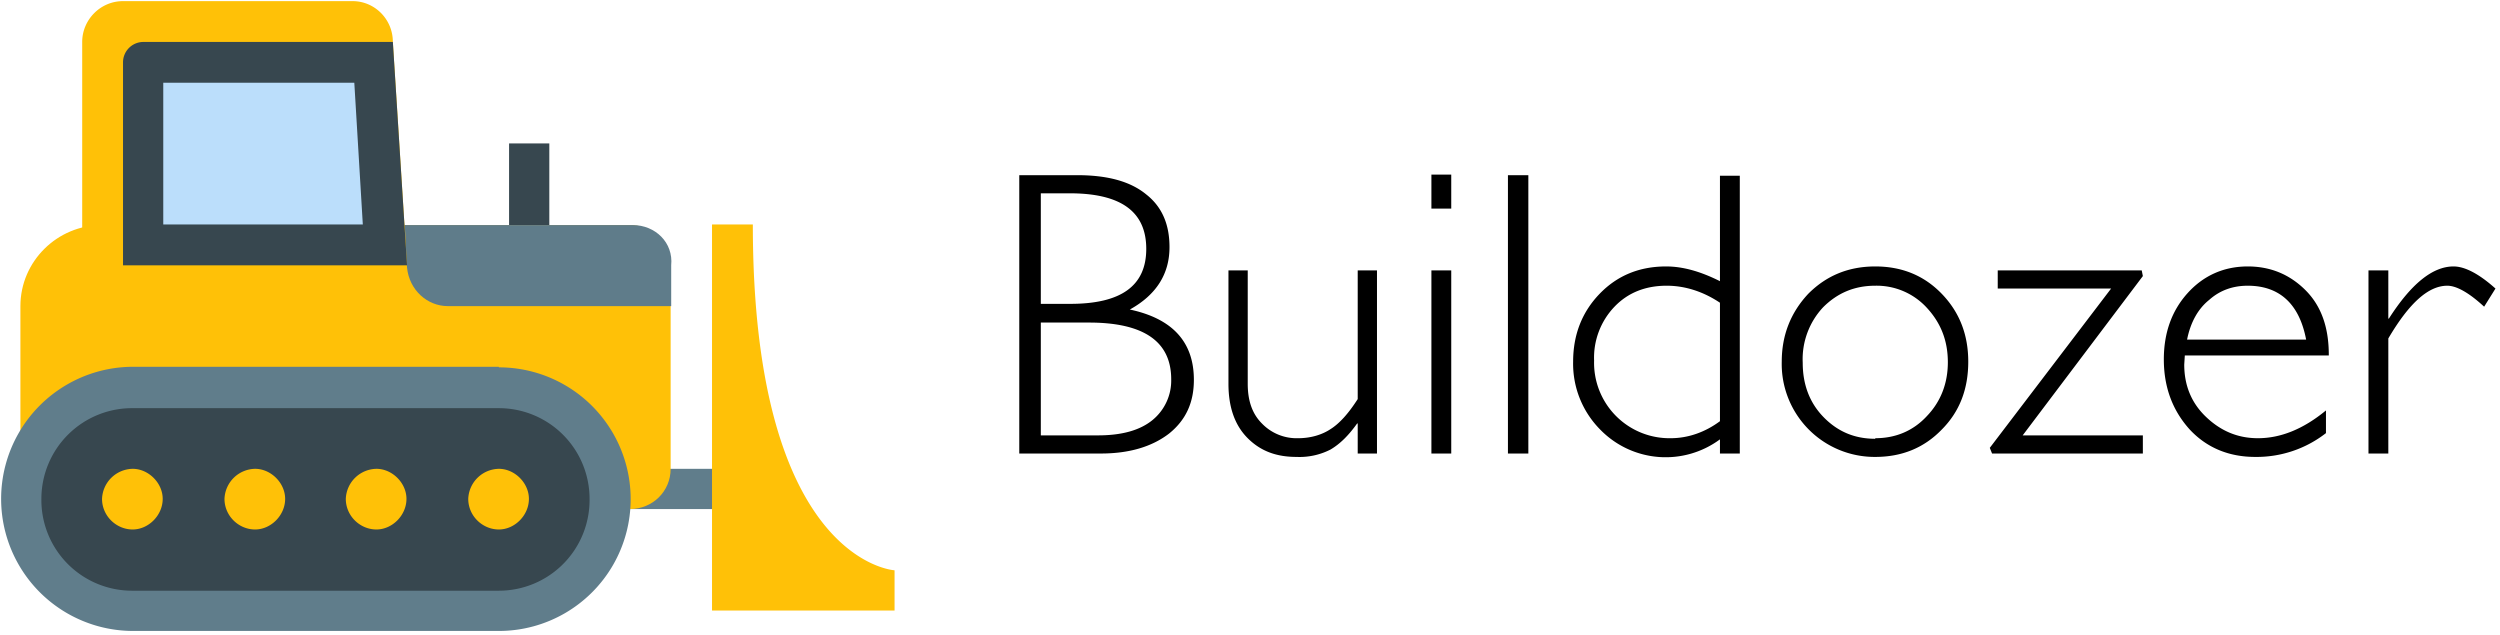 <svg width="441" height="112" viewBox="0 0 441 112" xmlns="http://www.w3.org/2000/svg"><path d="M179.8 30.9H190c5.4 0 9.4 1.1 12.2 3.4 2.8 2.2 4.1 5.3 4.1 9.3 0 4.7-2.3 8.4-7 11 7.5 1.6 11.3 5.7 11.3 12.4 0 4-1.4 7.1-4.4 9.5-3 2.3-7 3.5-12 3.5h-14.4V30.9zm3.8 3.2v19.5h5.2c9 0 13.4-3.2 13.4-9.7 0-6.6-4.5-9.8-13.5-9.8h-5.1zm0 22.7v20h10.1c4.2 0 7.4-.9 9.6-2.7a9 9 0 0 0 3.3-7.2c0-6.7-4.9-10-14.5-10h-8.5zM239.5 80v-5.3h-.1c-1.5 2.1-3 3.6-4.7 4.6a12 12 0 0 1-6 1.3c-3.5 0-6.3-1-8.6-3.3s-3.4-5.5-3.4-9.6v-20h3.4v20c0 3 .8 5.3 2.5 7a8.5 8.5 0 0 0 6.4 2.6c2.2 0 4.2-.6 5.7-1.6 1.6-1 3.2-2.8 4.8-5.3V47.7h3.4V80h-3.4zM256 30.9v5.9h-3.5v-6h3.5zm0 16.8V80h-3.5V47.7h3.5zm13.6-16.8V80H266V30.9h3.5zm37.3 0V80h-3.5v-2.5a16.1 16.1 0 0 1-21.1-1.7 16.5 16.5 0 0 1-4.8-12c0-4.8 1.6-8.8 4.7-12 3.1-3.2 7-4.8 11.7-4.8 3 0 6.1.9 9.5 2.6V31h3.5zm-3.5 43.4V53.4c-3-2-6.2-3-9.4-3-3.7 0-6.8 1.2-9.2 3.7a13 13 0 0 0-3.6 9.5 13.3 13.3 0 0 0 13.5 13.7c3 0 6-1 8.7-3zM330.8 47c4.7 0 8.6 1.6 11.7 4.8 3.2 3.3 4.7 7.3 4.7 12 0 4.8-1.5 8.8-4.7 12-3.1 3.2-7 4.8-11.7 4.8a16.4 16.4 0 0 1-16.5-16.8c0-4.7 1.6-8.7 4.7-12 3.2-3.2 7.1-4.8 11.8-4.8zm0 30.3c3.6 0 6.7-1.3 9.1-3.9 2.4-2.5 3.7-5.7 3.7-9.5 0-3.9-1.3-7-3.7-9.6a12 12 0 0 0-9.1-3.9c-3.7 0-6.7 1.3-9.2 3.8A13.4 13.4 0 0 0 318 64c0 3.8 1.2 7 3.6 9.5 2.5 2.6 5.5 3.9 9.2 3.9zm47-29.6l.2 1-21.2 28.1H378V80h-26.6l-.4-1 21.4-28.1h-20v-3.2h25.3zm33 15h-25.4l-.1 1.6c0 3.6 1.2 6.7 3.8 9.2 2.6 2.5 5.6 3.8 9.2 3.8 4 0 8-1.6 12-4.9v4a19.9 19.9 0 0 1-12.5 4.2c-4.6 0-8.5-1.6-11.5-4.8-3-3.3-4.6-7.4-4.6-12.4 0-4.7 1.4-8.6 4.2-11.7 2.8-3.1 6.4-4.7 10.6-4.7 4 0 7.4 1.4 10.2 4.2 2.8 2.8 4.1 6.6 4.1 11.4zm-25-2.8h21c-1.2-6.3-4.7-9.5-10.3-9.5-2.6 0-4.9.8-6.8 2.5-2 1.6-3.3 4-3.9 7zm54.4-9l-2 3.2c-2.7-2.5-4.9-3.7-6.5-3.7-3.3 0-6.7 3-10.4 9.3V80h-3.5V47.7h3.5v8.5h.1c3.9-6.1 7.7-9.2 11.4-9.2 2 0 4.5 1.3 7.4 3.9z"/><polygon fill="#37474F" points="89.8 25.3 96.9 25.3 96.9 43.3 89.8 43.3"/><polygon fill="#607D8B" points="96.9 82.7 129.2 82.7 129.2 89.8 96.9 89.8"/><path d="M111.3 89.8H10.8c-4 0-7.2-3.2-7.2-7.1V54c0-7.9 6.5-14.3 14.4-14.3h93.1c4 0 7.2 3.2 7.2 7.1v35.9c0 4-3.2 7.1-7.2 7.1z" fill="#FFC107"/><path d="M23.5 107.8c-10.8 0-19.8-9-19.8-19.8 0-10.7 9-19.7 19.8-19.7H88c10.7 0 19.7 9 19.7 19.7 0 10.8-9 19.8-19.7 19.8H23.5z" fill="#37474F"/><path d="M88 72a16 16 0 0 1 16 16 16 16 0 0 1-16 16.2H23.5A16 16 0 0 1 7.3 88a16 16 0 0 1 16.2-16H88zm0-7.3H23.5a23.2 23.2 0 1 0 0 46.6H88a23.2 23.2 0 1 0 0-46.5z" fill="#607D8B"/><path d="M23.5 82.7A5.5 5.5 0 0 0 18 88c0 3 2.5 5.4 5.4 5.4 2.8 0 5.3-2.5 5.3-5.4 0-2.8-2.5-5.3-5.3-5.3zm21.5 0a5.5 5.5 0 0 0-5.4 5.3c0 3 2.5 5.4 5.4 5.4 2.8 0 5.3-2.5 5.3-5.4 0-2.8-2.5-5.3-5.3-5.3zm21.5 0A5.5 5.5 0 0 0 61 88c0 3 2.5 5.4 5.4 5.4 2.8 0 5.3-2.5 5.3-5.4 0-2.8-2.5-5.3-5.3-5.3zm21.5 0a5.5 5.5 0 0 0-5.4 5.3c0 3 2.5 5.4 5.4 5.4 2.8 0 5.3-2.5 5.3-5.4 0-2.8-2.5-5.3-5.3-5.3zm37.6-43v68h32.2v-7.1s-25-1.4-25-61h-7.2zm-53.8 7.1L69.3 7.4c0-4-3.2-7.2-7.1-7.2H21.7c-4 0-7.2 3.3-7.2 7.2v39.4h57.3z" fill="#FFC107"/><path d="M71.4 39.7l.4 7.5c.4 4 3.6 6.8 7.2 6.8h39.4v-7.2c.4-4-2.8-7.1-6.8-7.1H71.4z" fill="#5F7C8A"/><polygon fill="#BBDEFB" points="25.3 43.3 25.3 11 66.1 11 68.3 43.3"/><path d="M62.5 14.6l1.5 25H28.8v-25h33.7zm6.8-7.2h-44a3.6 3.6 0 0 0-3.6 3.6v35.8h50.1L69.3 7.4z" fill="#37474F"/></svg>

